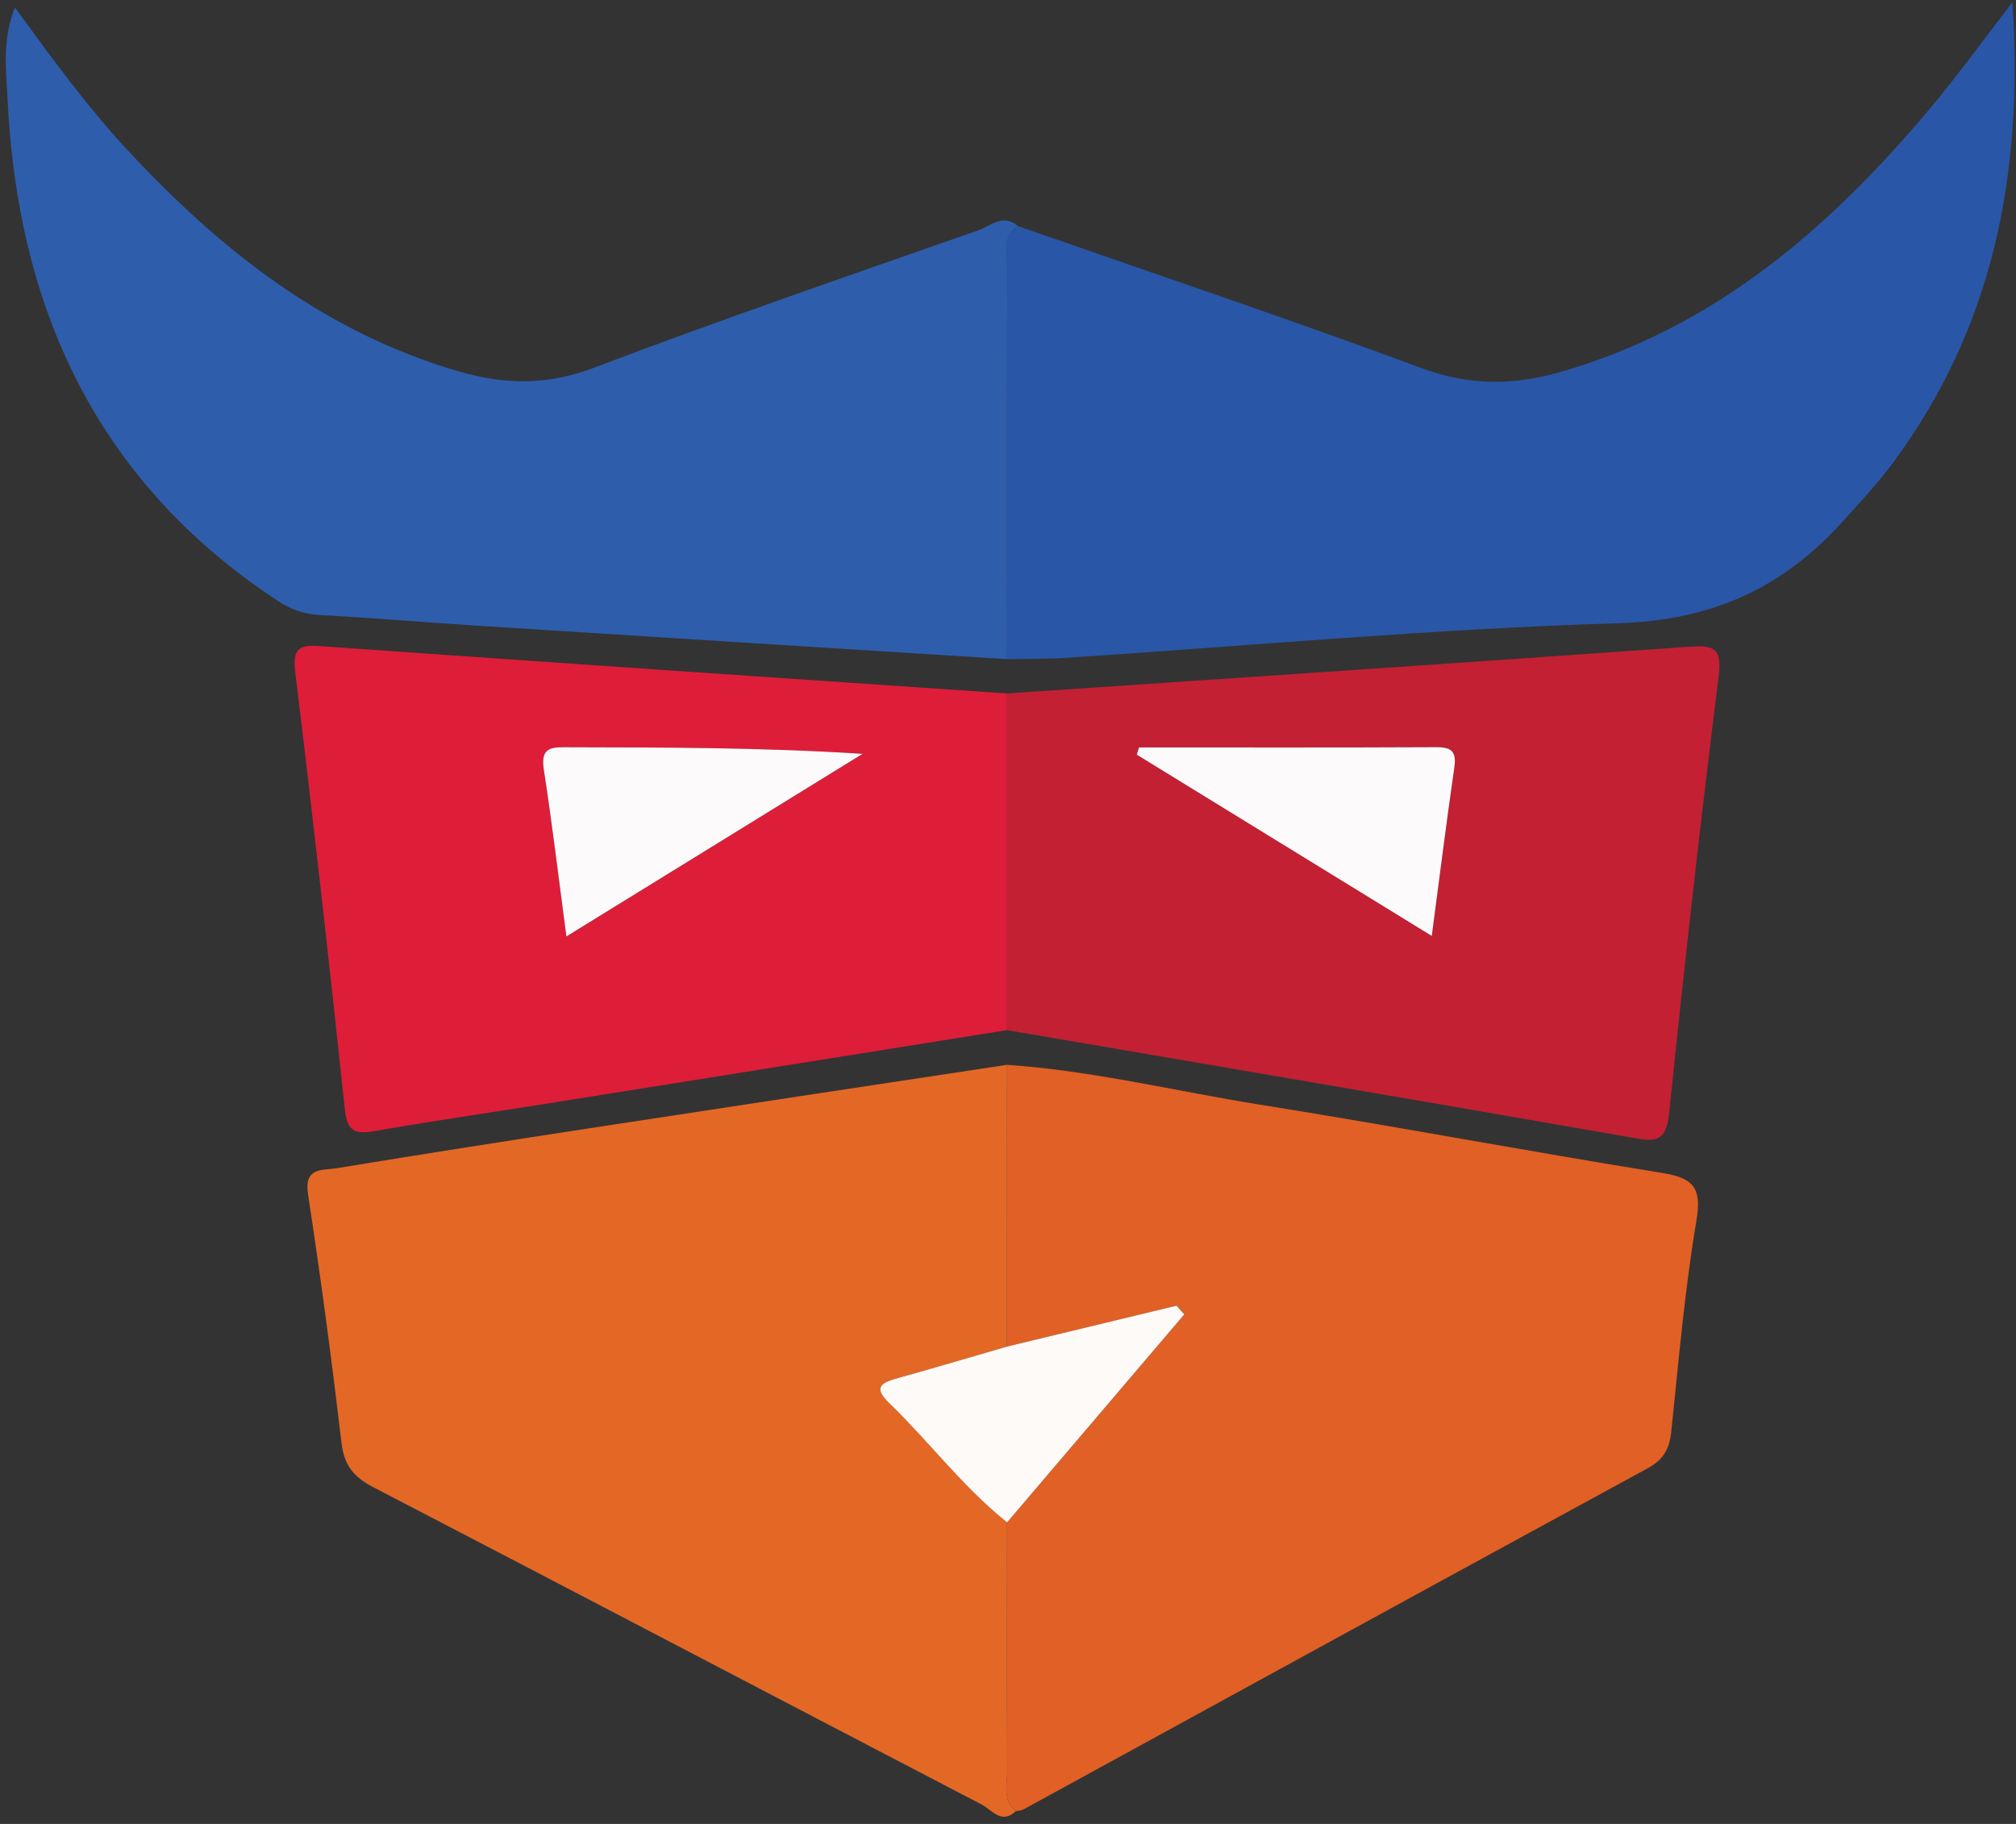 <svg height="152" viewBox="0 0 168 152" width="168" xmlns="http://www.w3.org/2000/svg"><rect x="0" y="0" width="168" height="152" fill="#333333" stroke="none"/><g fill="none" transform="matrix(1 0 0 -1 -.668 151.701)"><path d="m85.32.764c-1.193-1.139-2.008.119-2.84.551-16.917 8.804-33.801 17.673-50.728 26.46-1.615.839-2.405 1.824-2.624 3.677-.819 6.928-1.737 13.848-2.795 20.745-.347 2.255 1.237 1.957 2.345 2.14 7.207 1.189 14.424 2.313 21.644 3.42 11.419 1.752 22.844 3.472 34.265 5.204-.001-7.825-.001-15.651-.003-23.477-3.024-.877-6.043-1.779-9.077-2.621-1.279-.355-2.16-.716-.772-2.056 3.36-3.251 6.177-7.039 9.855-9.977-.001-6.915-.021-13.828.013-20.743.007-1.132-.425-2.412.716-3.323" fill="#e46825"/><path d="m84.586 39.484c.001 7.827.001 15.652.003 23.477 7.091-.484 13.995-2.183 20.987-3.303 11.215-1.795 22.38-3.896 33.595-5.704 2.599-.42 3.331-1.209 2.867-3.969-.977-5.811-1.484-11.704-2.095-17.575-.151-1.431-.62-2.337-1.955-3.064-17.363-9.445-34.692-18.952-52.033-28.439-.183-.099-.421-.099-.633-.144-1.143.911-.709 2.191-.716 3.323-.036 6.915-.015 13.828-.013 20.743 4.923 5.779 9.845 11.556 14.768 17.335l-.648.728c-4.709-1.136-9.417-2.271-14.125-3.408" fill="#e16025"/><path d="m85.492 132.861c11.212-3.917 22.473-7.696 33.607-11.827 3.919-1.452 7.557-1.479 11.465-.371 12.965 3.679 22.577 12.031 30.989 22.06 2.212 2.639 4.229 5.441 6.817 8.793.941-14.437-1.643-27.129-9.923-38.34-1.293-1.751-2.793-3.355-4.257-4.975-4.971-5.504-10.881-8.201-18.595-8.435-15.383-.464-30.739-1.884-46.105-2.889-1.629-.105-3.265-.079-4.9-.112-.001 10.828-.017 21.657.016 32.485.004 1.24-.504 2.68.885 3.609" fill="#2956a6"/><path d="m85.492 132.861c-1.389-.929-.881-2.369-.885-3.609-.033-10.828-.017-21.657-.016-32.485-14.729.929-29.459 1.852-44.187 2.792-4.364.279-8.723.657-13.091.887-1.361.072-2.441.476-3.588 1.235-15.023 9.939-21.621 24.376-22.435 41.887-.107 2.323-.463 4.732.617 7.512 3.123-4.277 6.003-8.239 9.335-11.831 7.769-8.376 16.496-15.272 27.716-18.516 3.801-1.1 7.324-1.145 11.143.3 10.613 4.019 21.351 7.716 32.065 11.463 1.017.356 2.096 1.443 3.325.367" fill="#2e5dab"/><path d="m95.587 89.413c-.063-.201-.125-.401-.188-.603 8.104-4.98 16.208-9.959 24.584-15.107.657 4.964 1.223 9.496 1.877 14.015.189 1.296-.171 1.723-1.492 1.716-8.26-.043-16.521-.021-24.781-.021zm-11.003 4.499c18.951 1.284 37.904 2.544 56.851 3.892 2.112.151 2.751-.12 2.449-2.525-1.524-12.12-2.88-24.263-4.127-36.416-.264-2.587-1.455-2.251-3.271-1.935-17.293 3.017-34.599 5.961-51.903 8.925z" fill="#c32033"/><path d="m47.868 73.66c8.411 5.185 16.545 10.201 24.681 15.217-8.363.539-16.436.529-24.509.549-1.288.004-2.357.096-2.059-1.832.7-4.516 1.237-9.056 1.887-13.935m36.716 20.251v-28.057c-12.489-1.996-24.979-3.996-37.468-5.985-5.061-.807-10.135-1.544-15.184-2.42-1.595-.277-2.323-.112-2.523 1.767-1.289 12.147-2.648 24.289-4.132 36.415-.251 2.043.284 2.351 2.137 2.22 19.053-1.353 38.112-2.636 57.169-3.939" fill="#de1d39"/><path d="m84.586 39.484c4.708 1.137 9.416 2.272 14.125 3.408l.648-.728c-4.923-5.779-9.845-11.556-14.768-17.335-3.677 2.939-6.495 6.727-9.856 9.977-1.387 1.34-.507 1.701.772 2.056 3.036.843 6.053 1.744 9.079 2.621" fill="#fdfaf7"/><path d="m95.587 89.413c8.26 0 16.521-.021 24.781.021 1.321.007 1.681-.42 1.492-1.716-.655-4.519-1.22-9.051-1.877-14.015-8.376 5.148-16.48 10.127-24.584 15.107.063.201.125.401.188.603" fill="#fdfafc"/><path d="m47.868 73.66c-.649 4.879-1.187 9.419-1.887 13.935-.299 1.928.771 1.836 2.059 1.832 8.073-.02 16.147-.011 24.509-.549-8.136-5.016-16.271-10.032-24.681-15.217" fill="#fdfafb"/></g></svg>